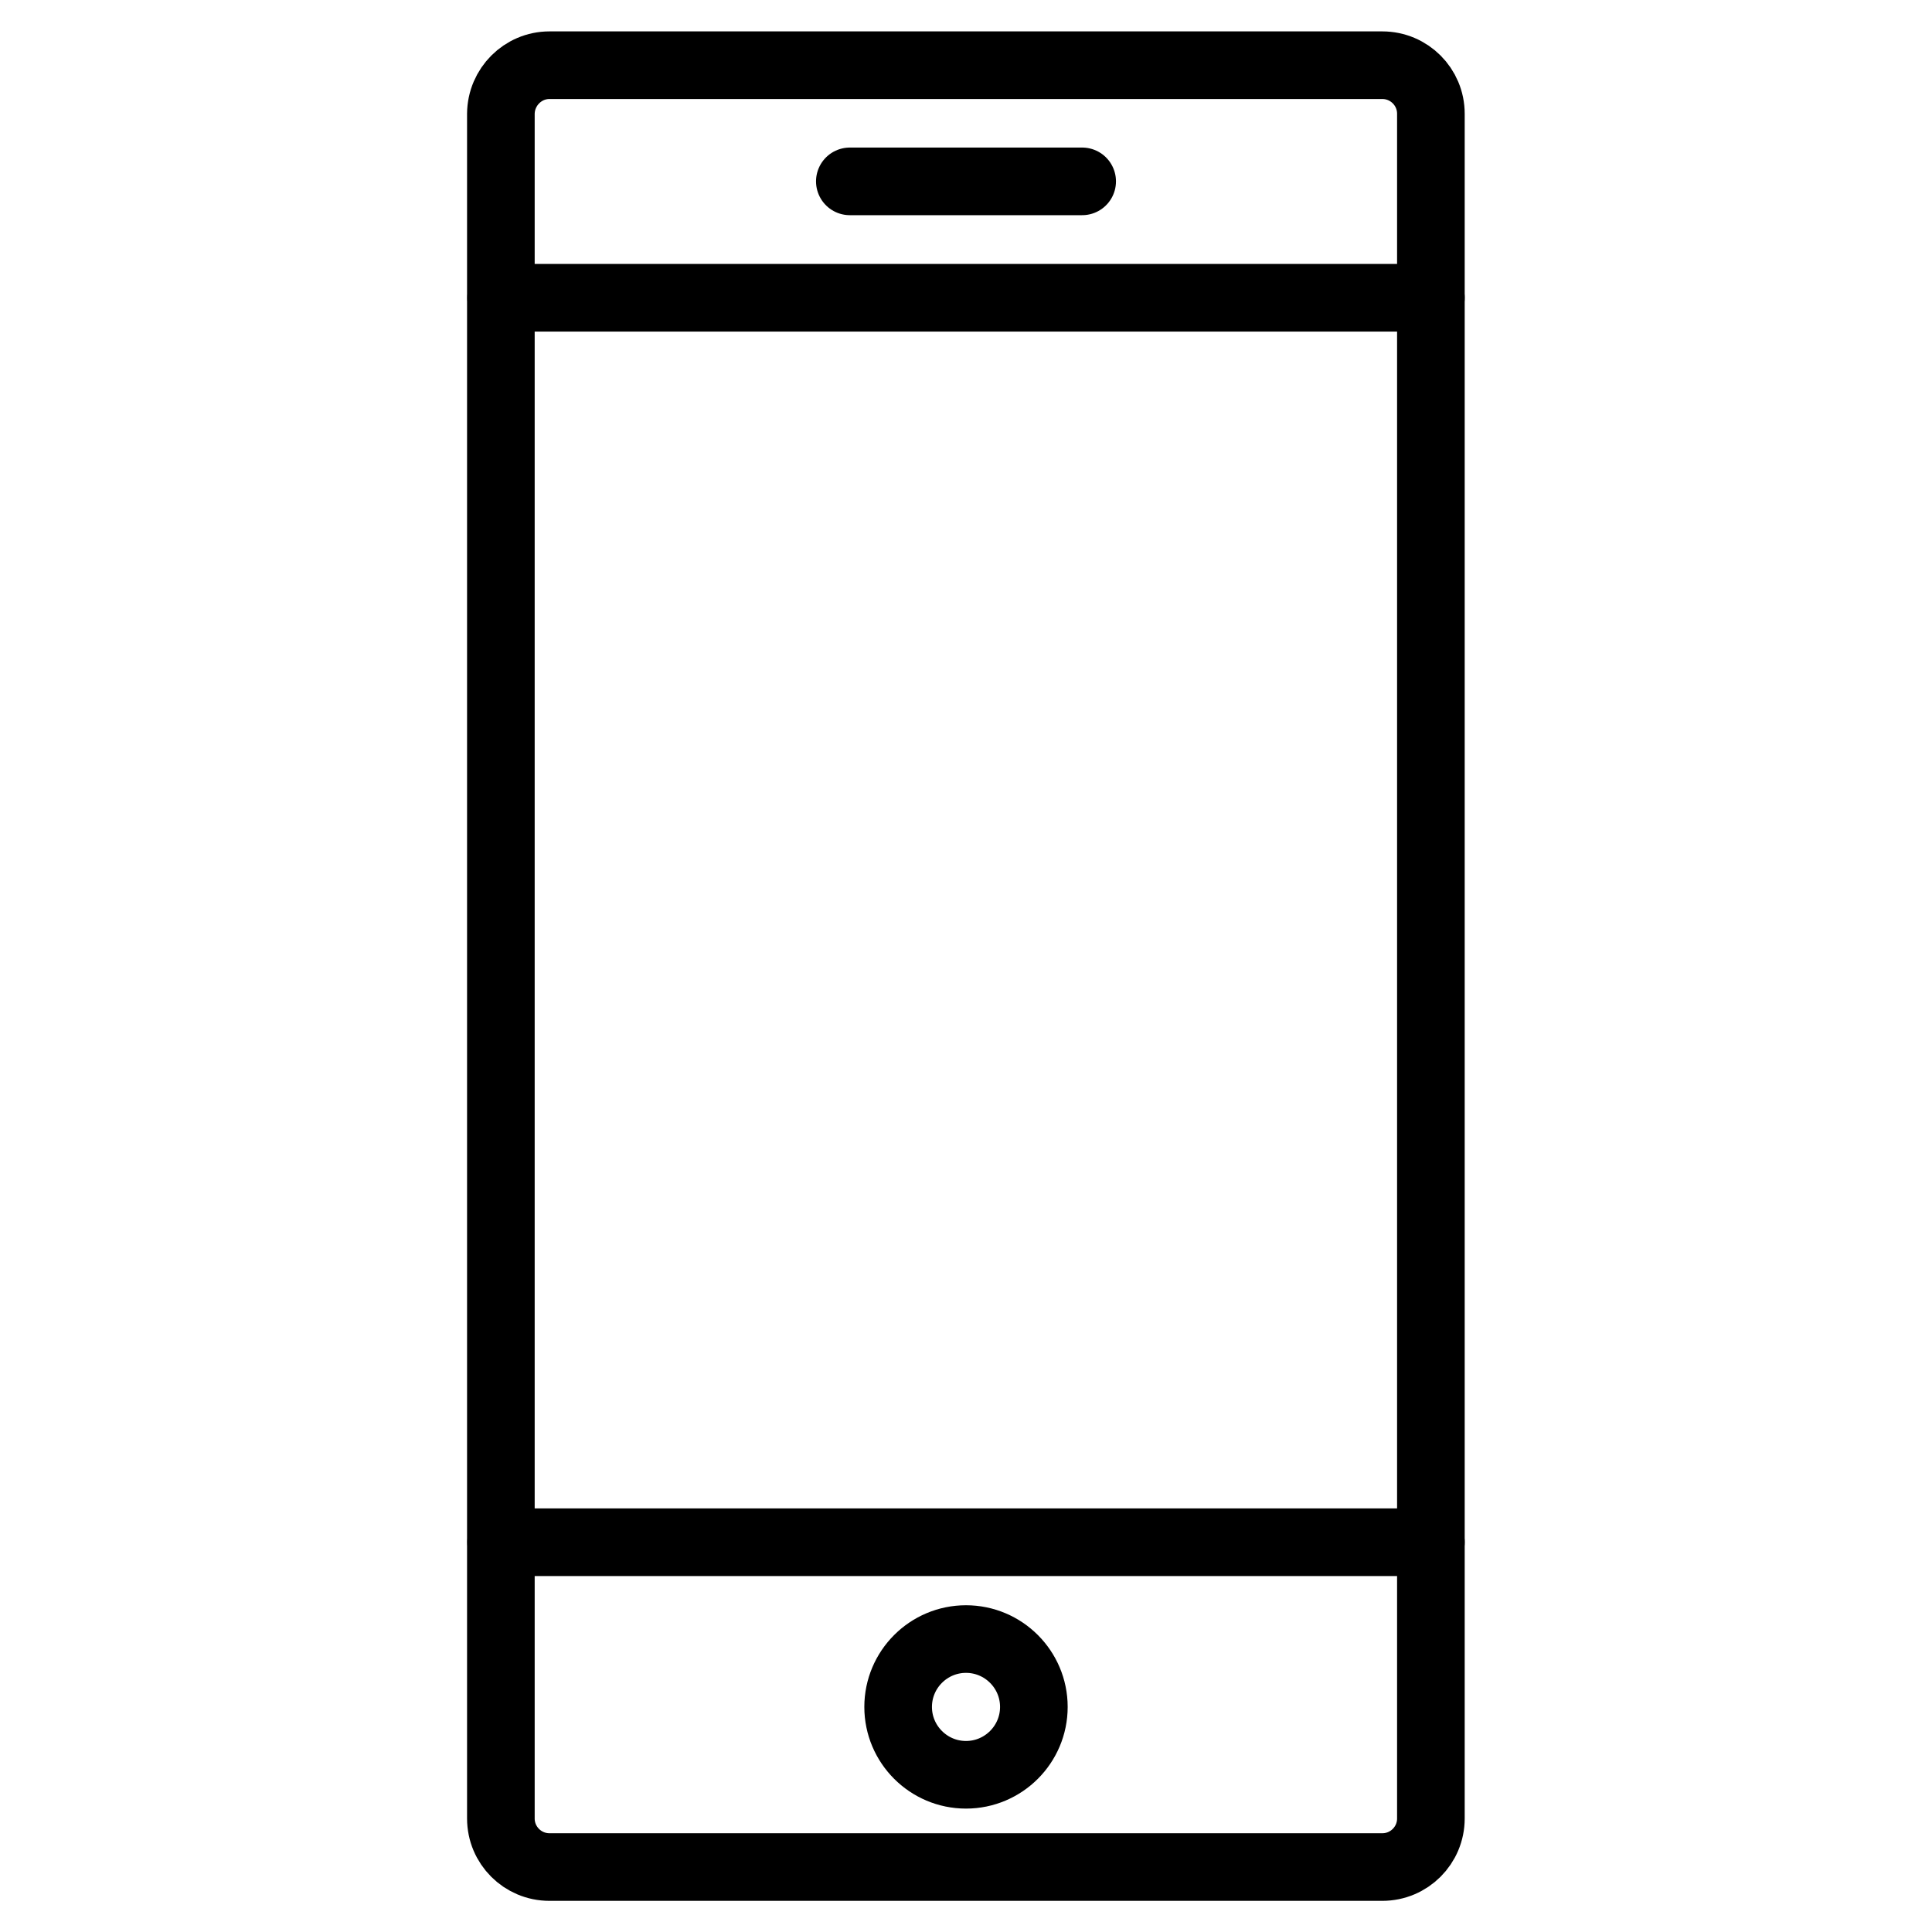 <?xml version="1.0" encoding="utf-8"?>
<!-- Generator: Adobe Illustrator 19.1.0, SVG Export Plug-In . SVG Version: 6.00 Build 0)  -->
<svg version="1.1" stroke="#000" id="Layer_1" xmlns="http://www.w3.org/2000/svg" xmlns:xlink="http://www.w3.org/1999/xlink" x="0px" y="0px"
	 viewBox="0 0 800 800" style="enable-background:new 0 0 800 800" width="800px" height="800px" xml:space="preserve">

	<path fill="none" stroke-width="28" stroke-linecap="round" stroke-linejoin="round" stroke-miterlimit="10"  d="M227.5,27h344.9c11.1,0,20.1,9,20.1,20.1v705.9c0,11.1-9,20.1-20.1,20.1H227.5c-11.1,0-20.1-9-20.1-20.1V47.1
		C207.5,36,216.5,27,227.5,27z"/>
	<line fill="none" stroke-width="28" stroke-linecap="round" stroke-linejoin="round" stroke-miterlimit="10"  x1="351.9" y1="75.1" x2="448.1" y2="75.1"/>
	<line fill="none" stroke-width="28" stroke-linecap="round" stroke-linejoin="round" stroke-miterlimit="10"  x1="207.5" y1="638.6" x2="592.5" y2="638.6"/>
	<line fill="none" stroke-width="28" stroke-linecap="round" stroke-linejoin="round" stroke-miterlimit="10"  x1="207.5" y1="123.3" x2="592.5" y2="123.3"/>
	<g>
		<path fill="none" stroke-width="28" stroke-linecap="round" stroke-linejoin="round" stroke-miterlimit="10" d="M400,678.7c-15.5,0-28.1,12.6-28.1,28.1s12.6,28.1,28.1,28.1s28.1-12.6,28.1-28.1S415.5,678.7,400,678.7L400,678.7z"/>
	</g>

</svg>
